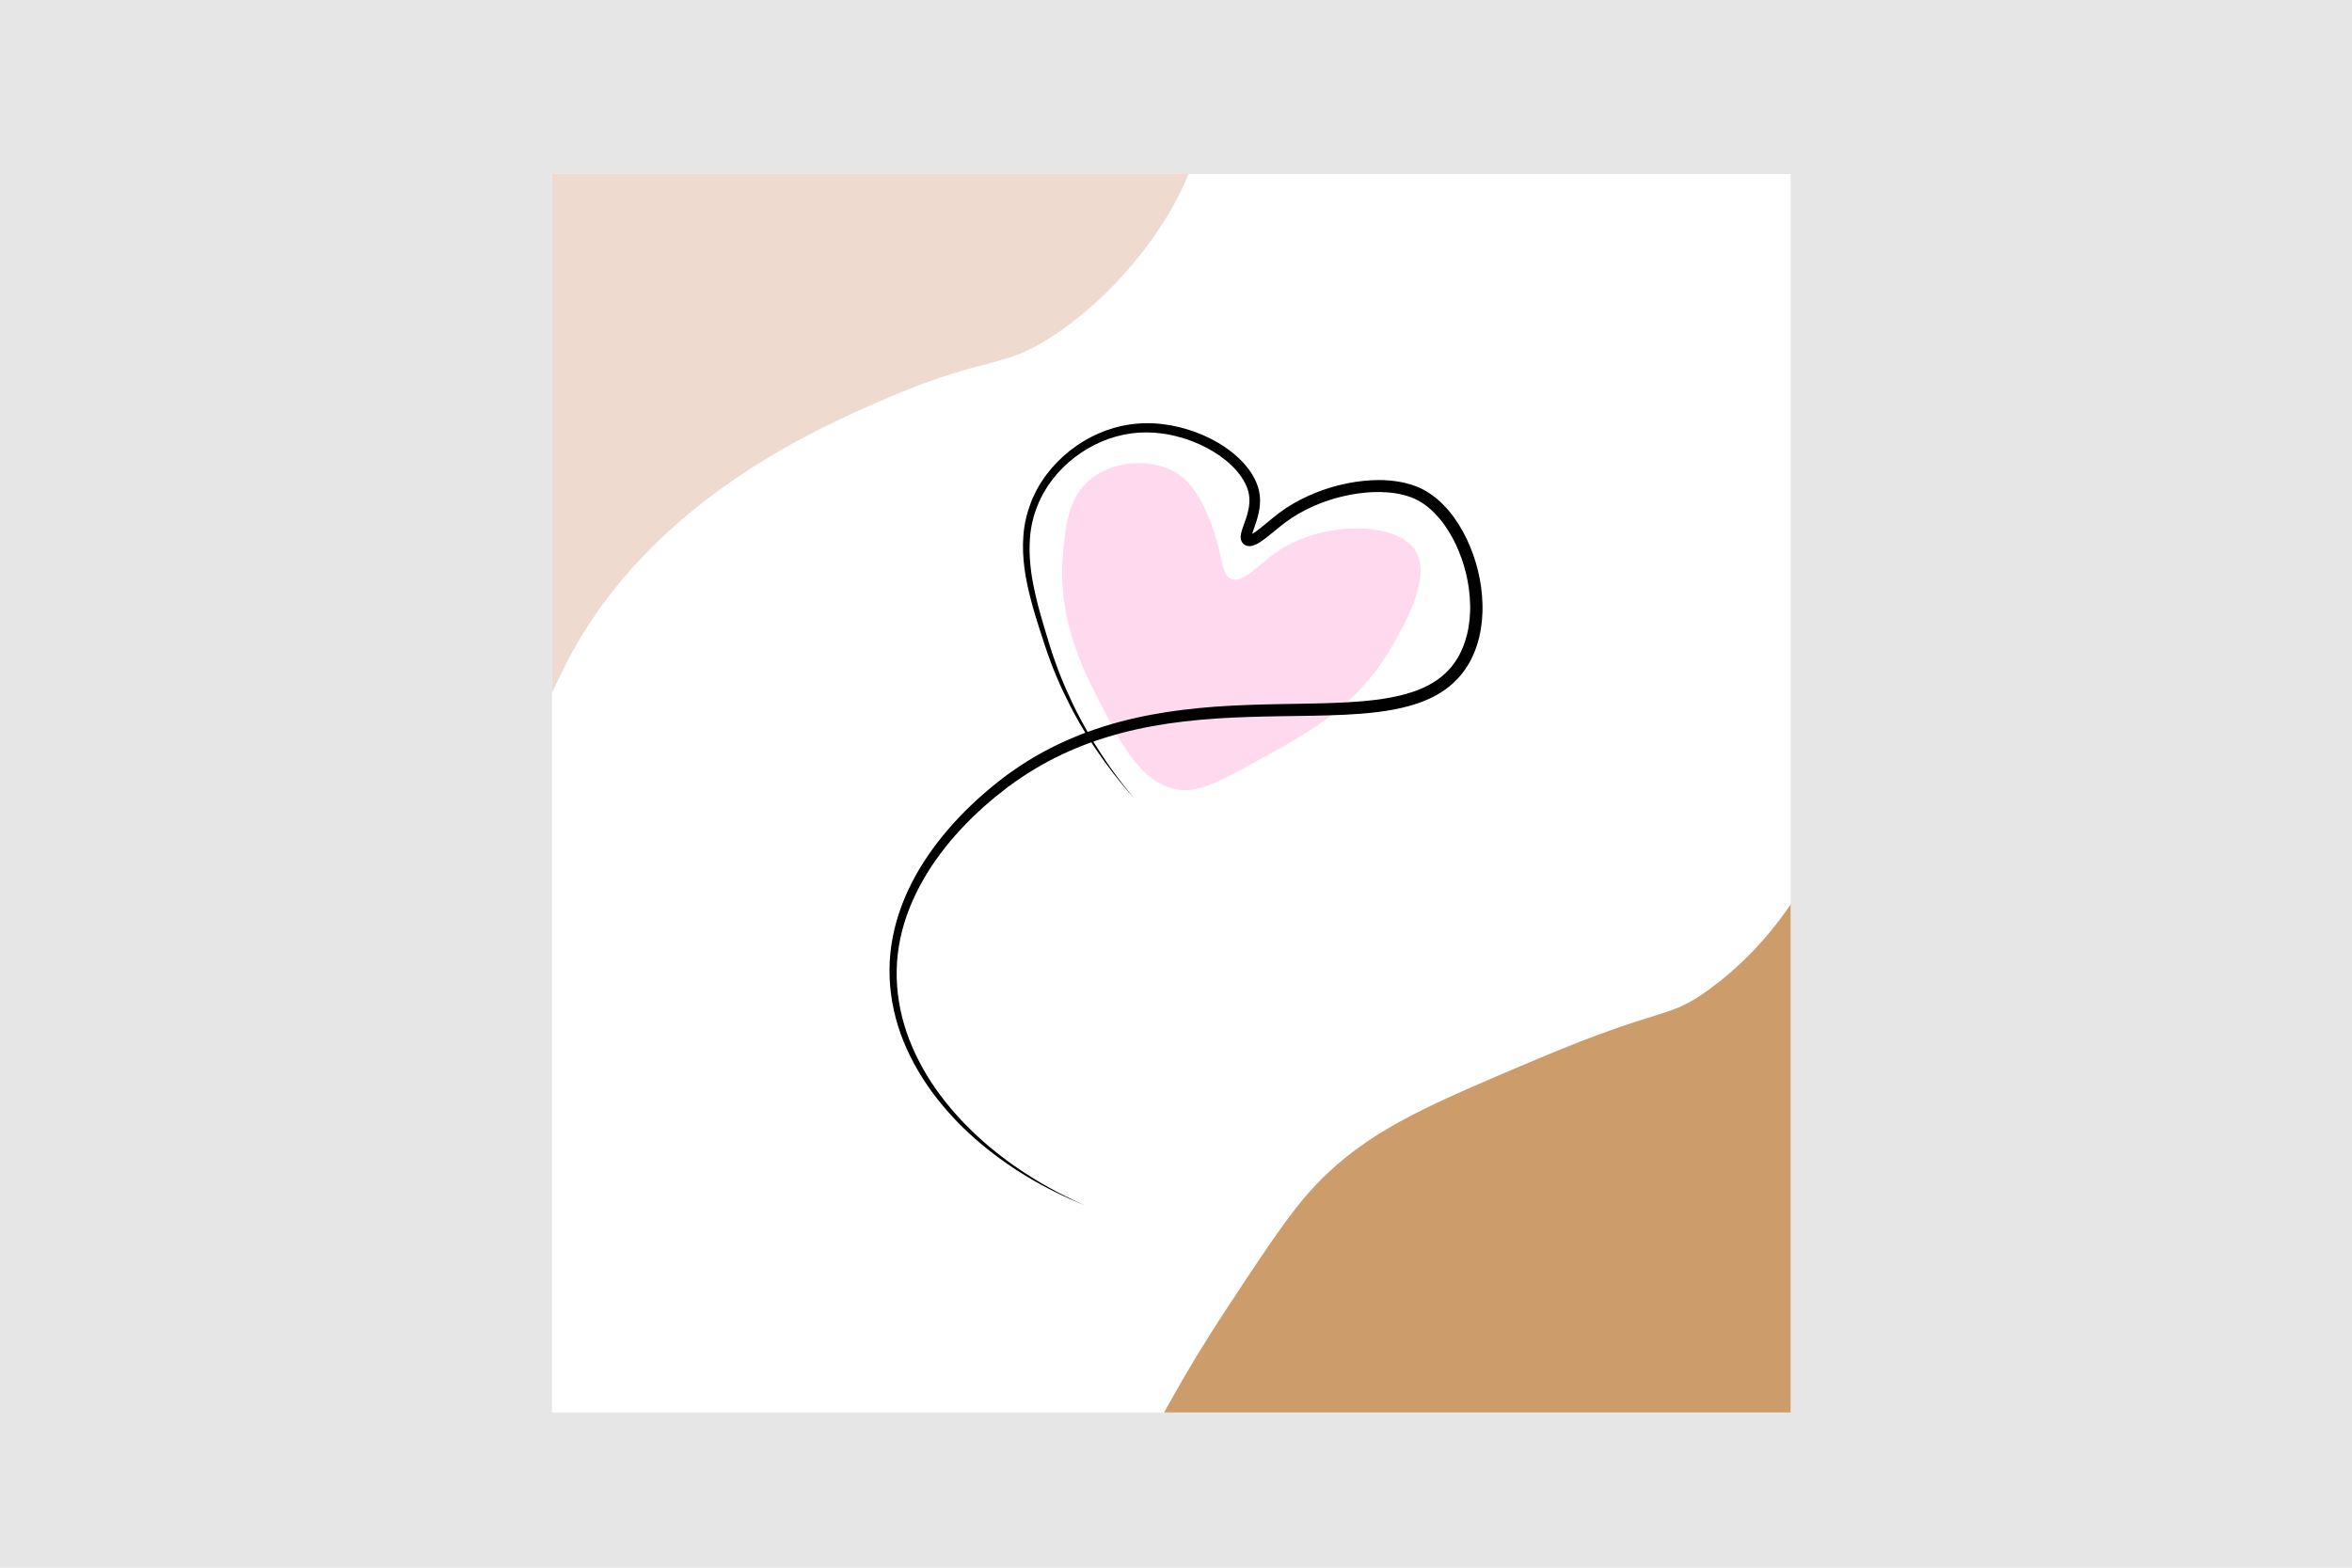 <?xml version="1.0" encoding="utf-8"?>
<!-- Generator: Adobe Illustrator 25.2.0, SVG Export Plug-In . SVG Version: 6.00 Build 0)  -->
<svg version="1.1" id="Layer_1" xmlns="http://www.w3.org/2000/svg" xmlns:xlink="http://www.w3.org/1999/xlink" x="0px" y="0px" viewBox="0 0 1500 1000" style="enable-background:new 0 0 1500 1000;" xml:space="preserve">
  <style type="text/css">
    .st0 {
      fill: #E6E6E6;
    }

    .st1 {
      fill: #FFFFFF;
    }

    .st2 {
      clip-path: url(#SVGID_2_);
      fill: #EEDACF;
    }

    .st3 {
      clip-path: url(#SVGID_2_);
      fill: #CC9C6B;
    }

    .st4 {
      fill: #FFDAEE;
    }

    .st5 {
      clip-path: url(#SVGID_4_);
      fill: #CC9C6B;
    }

    .st6 {
      clip-path: url(#SVGID_4_);
      fill: #738593;
    }

    .st7 {
      clip-path: url(#SVGID_6_);
      fill: #EEDACF;
    }

    .st8 {
      clip-path: url(#SVGID_6_);
      fill: #CC9C6B;
    }

    .st9 {
      clip-path: url(#SVGID_8_);
      fill: #CC9C6B;
    }

    .st10 {
      clip-path: url(#SVGID_8_);
      fill: #738593;
    }
  </style>
  <rect id="BG_7_" class="st0" width="1500" height="1000" />
  <g>
    <rect id="BG_4_" x="352" y="111" class="st1" width="790" height="790" />
    <g>
      <defs>
        <rect id="SVGID_5_" x="352" y="111" width="790" height="790" />
      </defs>
      <clipPath id="SVGID_2_">
        <use xlink:href="#SVGID_5_" style="overflow:visible;" />
      </clipPath>
      <path class="st2" d="M331,475c15.63,1.92,16.1-53.54,78-119c55-58.17,124.66-88.43,159-103c62.48-26.51,70.99-17.22,104-39
			c56.79-37.47,109.24-116.19,91-164C733.49-27.35,499.93-73.75,369,38C208.35,175.12,295.59,470.66,331,475z" />
      <path class="st3" d="M723.5,933.5c20.1-32.68,27.84-51.69,59-99c29.86-45.34,44.8-68.01,64-86c31.41-29.43,66.03-44.35,134-73
			c82.1-34.6,82.24-24.68,109-44c69.16-49.94,88.39-130.79,90-138c12.28-55.04-6.23-71.84,9-95c35.39-53.83,192.26-49.65,278,19
			c131.6,105.38,126.63,387.55,7,556c-229.03,322.49-841.99,177.1-856,98C613.45,1048.66,660.22,1036.38,723.5,933.5z" />
    </g>
    <path class="st4" d="M701,447.22c-11.04-21.56-27-53.69-23-95c1.7-17.59,3.44-35.57,18-47c16.46-12.93,43.4-12.86,58-1
		c15.56,12.65,22.77,43.32,23.89,48.07c2.01,8.54,2.6,14.73,7.11,16.93c7.16,3.48,17.7-9.11,29-17c28.22-19.72,75.15-19.92,88-2
		c12.5,17.43-7.77,51.27-16,65c-21.45,35.81-51.9,52.48-85.59,70.93c-24.8,13.58-37.49,20.31-51.41,17.07
		C727.34,498.18,716,476.49,701,447.22z" />
    <path d="M723.5,509.5c-9.11-10.21-17.54-21.06-25.18-32.46l-1.44-2.13l-1.38-2.17l-2.75-4.35l-2.64-4.42l-1.32-2.21l-1.26-2.25
		c-3.41-5.96-6.51-12.1-9.45-18.31c-2.93-6.22-5.62-12.55-8.02-19c-2.44-6.45-4.52-12.99-6.63-19.5
		c-2.11-6.52-4.15-13.09-5.88-19.76c-1.73-6.67-3.3-13.42-4.18-20.32c-0.92-6.89-1.24-13.9-0.7-20.91
		c0.49-7.01,2.07-13.98,4.6-20.57c0.31-0.83,0.6-1.66,0.93-2.48l1.13-2.4c0.78-1.58,1.44-3.23,2.37-4.74
		c0.87-1.54,1.72-3.09,2.73-4.54l1.46-2.21c0.51-0.72,1.05-1.42,1.58-2.12c4.25-5.64,9.23-10.71,14.76-15.1
		c11.05-8.77,24.4-14.79,38.51-16.81c7.05-1,14.23-1.04,21.25-0.12c7.04,0.86,13.93,2.62,20.58,5.06c6.62,2.5,13.01,5.67,18.9,9.71
		c5.87,4.05,11.34,8.89,15.6,14.93c2.12,3.02,3.92,6.35,5.11,10c1.22,3.62,1.64,7.65,1.35,11.42c-0.28,3.8-1.17,7.41-2.25,10.82
		c-0.54,1.7-1.13,3.36-1.69,4.96c-0.55,1.57-1.11,3.19-1.33,4.38c-0.06,0.29-0.07,0.52-0.08,0.65c0,0.08,0.03,0.1-0.09-0.25
		c-0.12-0.32-0.52-0.68-0.81-0.81c-0.31-0.16-0.52-0.13-0.51-0.13c0.06,0,0.63-0.16,1.18-0.44c0.57-0.28,1.2-0.65,1.84-1.07
		c2.56-1.7,5.17-3.89,7.79-6.05c2.62-2.18,5.27-4.41,8.12-6.56c2.86-2.14,5.84-4.1,8.91-5.89c12.29-7.14,25.84-11.78,39.84-13.96
		c7.01-1.04,14.15-1.51,21.34-0.91c7.16,0.59,14.42,2.12,21.18,5.45c3.35,1.7,6.45,3.81,9.29,6.15c2.85,2.34,5.36,5,7.72,7.74
		c2.36,2.75,4.41,5.72,6.35,8.73c1.89,3.04,3.61,6.18,5.15,9.4c6.07,12.89,9.56,26.92,9.97,41.21c0.14,3.57-0.05,7.16-0.34,10.74
		c-0.38,3.58-0.91,7.15-1.78,10.67c-0.88,3.51-1.94,7.01-3.42,10.36c-0.66,1.71-1.56,3.32-2.36,4.97c-0.95,1.58-1.8,3.21-2.9,4.71
		c-1,1.56-2.18,2.99-3.34,4.43c-1.24,1.37-2.45,2.78-3.83,4.02c-1.31,1.31-2.77,2.45-4.2,3.62c-1.5,1.07-2.97,2.19-4.54,3.12
		c-1.53,1.01-3.16,1.84-4.76,2.72c-1.64,0.77-3.26,1.6-4.94,2.26c-3.33,1.42-6.73,2.53-10.16,3.5c-6.86,1.91-13.8,3.13-20.73,3.97
		c-6.93,0.84-13.85,1.35-20.75,1.68c-13.8,0.65-27.51,0.71-41.17,0.94c-13.66,0.21-27.28,0.59-40.83,1.49
		c-13.55,0.91-27.03,2.41-40.33,4.82c-13.3,2.41-26.4,5.81-39.09,10.33c-12.67,4.56-24.92,10.29-36.44,17.25
		c-5.75,3.48-11.36,7.22-16.75,11.26c-5.34,4.08-10.65,8.35-15.66,12.85c-10.06,9-19.33,18.89-27.4,29.68
		c-8.05,10.79-14.87,22.51-19.79,34.99c-4.91,12.47-7.83,25.75-8.07,39.16c-0.31,13.4,1.95,26.85,6.26,39.61
		c4.36,12.76,10.71,24.85,18.43,35.99c7.79,11.11,16.87,21.32,26.89,30.54c4.98,4.64,10.23,9,15.65,13.13
		c2.69,2.1,5.48,4.06,8.26,6.04c1.4,0.98,2.83,1.91,4.24,2.87l2.13,1.42l2.16,1.37c11.49,7.39,23.64,13.75,36.14,19.32
		c-12.66-5.2-25.02-11.21-36.77-18.29c-5.88-3.53-11.63-7.3-17.17-11.36c-5.56-4.03-10.97-8.29-16.11-12.86
		c-10.37-9.05-19.76-19.25-27.93-30.39c-8.09-11.19-14.86-23.42-19.61-36.49c-4.69-13.08-7.25-27-7.15-40.98
		c0.03-13.99,2.86-27.92,7.77-40.97c4.89-13.09,11.86-25.31,20.04-36.54c8.21-11.23,17.63-21.52,27.86-30.88
		c5.12-4.71,10.43-9.09,15.93-13.38c5.51-4.24,11.27-8.17,17.18-11.84c5.91-3.68,12.06-6.96,18.32-9.99
		c6.27-3.01,12.68-5.74,19.21-8.12c13.07-4.76,26.53-8.35,40.15-10.91c13.62-2.57,27.38-4.18,41.13-5.2
		c13.76-1.03,27.52-1.39,41.23-1.65c13.71-0.26,27.37-0.36,40.92-1.03c6.77-0.34,13.51-0.85,20.17-1.68
		c6.66-0.82,13.23-2,19.55-3.78c3.16-0.9,6.27-1.92,9.23-3.2c1.51-0.59,2.93-1.33,4.39-2.02c1.39-0.78,2.83-1.5,4.15-2.38
		c1.37-0.81,2.62-1.78,3.91-2.7c1.21-1.01,2.46-1.98,3.56-3.09c1.17-1.05,2.18-2.25,3.24-3.41c0.97-1.23,1.98-2.44,2.83-3.76
		c0.94-1.26,1.67-2.68,2.49-4.02c0.69-1.43,1.48-2.8,2.05-4.3c1.3-2.91,2.23-5.99,3.03-9.1c0.78-3.12,1.26-6.33,1.62-9.56
		c0.27-3.24,0.45-6.5,0.33-9.77c-0.33-13.08-3.55-26.19-9.12-38.06c-1.41-2.96-2.98-5.84-4.69-8.61c-1.76-2.74-3.6-5.42-5.7-7.87
		c-2.09-2.44-4.3-4.79-6.74-6.8c-2.43-2.02-5.03-3.78-7.77-5.19c-5.53-2.76-11.9-4.17-18.35-4.71c-6.47-0.54-13.08-0.19-19.6,0.74
		c-13.05,1.93-25.87,6.23-37.3,12.78c-2.85,1.64-5.61,3.43-8.25,5.37c-2.63,1.96-5.23,4.11-7.89,6.29c-2.68,2.17-5.33,4.4-8.48,6.47
		c-0.8,0.52-1.64,1.02-2.61,1.49c-0.99,0.45-2.03,0.94-3.69,1.11c-0.83,0.07-1.92-0.01-3.01-0.51c-1.08-0.47-2.09-1.49-2.58-2.58
		c-0.52-1.12-0.54-1.99-0.56-2.75c0.01-0.72,0.09-1.35,0.2-1.89c0.44-2.18,1.08-3.78,1.65-5.44c0.59-1.63,1.15-3.19,1.66-4.75
		c1.01-3.1,1.77-6.18,2.01-9.22c0.24-3.04-0.04-5.96-0.98-8.84c-0.92-2.87-2.36-5.65-4.14-8.25c-3.58-5.2-8.45-9.67-13.79-13.43
		c-5.36-3.77-11.28-6.8-17.43-9.2c-12.33-4.71-25.81-6.8-38.84-5.06c-13.05,1.72-25.58,7.17-36.09,15.22
		c-10.49,8.07-19.1,18.77-23.9,31.13c-2.47,6.14-4.06,12.65-4.63,19.29c-0.62,6.64-0.39,13.36,0.35,20.05
		c0.72,6.7,2.12,13.35,3.69,19.95c1.58,6.61,3.47,13.16,5.44,19.7c1.99,6.55,3.93,13.1,6.2,19.5c2.26,6.42,4.76,12.77,7.52,19
		c2.76,6.23,5.69,12.4,8.94,18.4l1.2,2.26l1.25,2.23l2.51,4.46l2.63,4.39l1.32,2.2l1.37,2.16
		C706.6,487.95,714.69,499.02,723.5,509.5z" />
  </g>
</svg>
